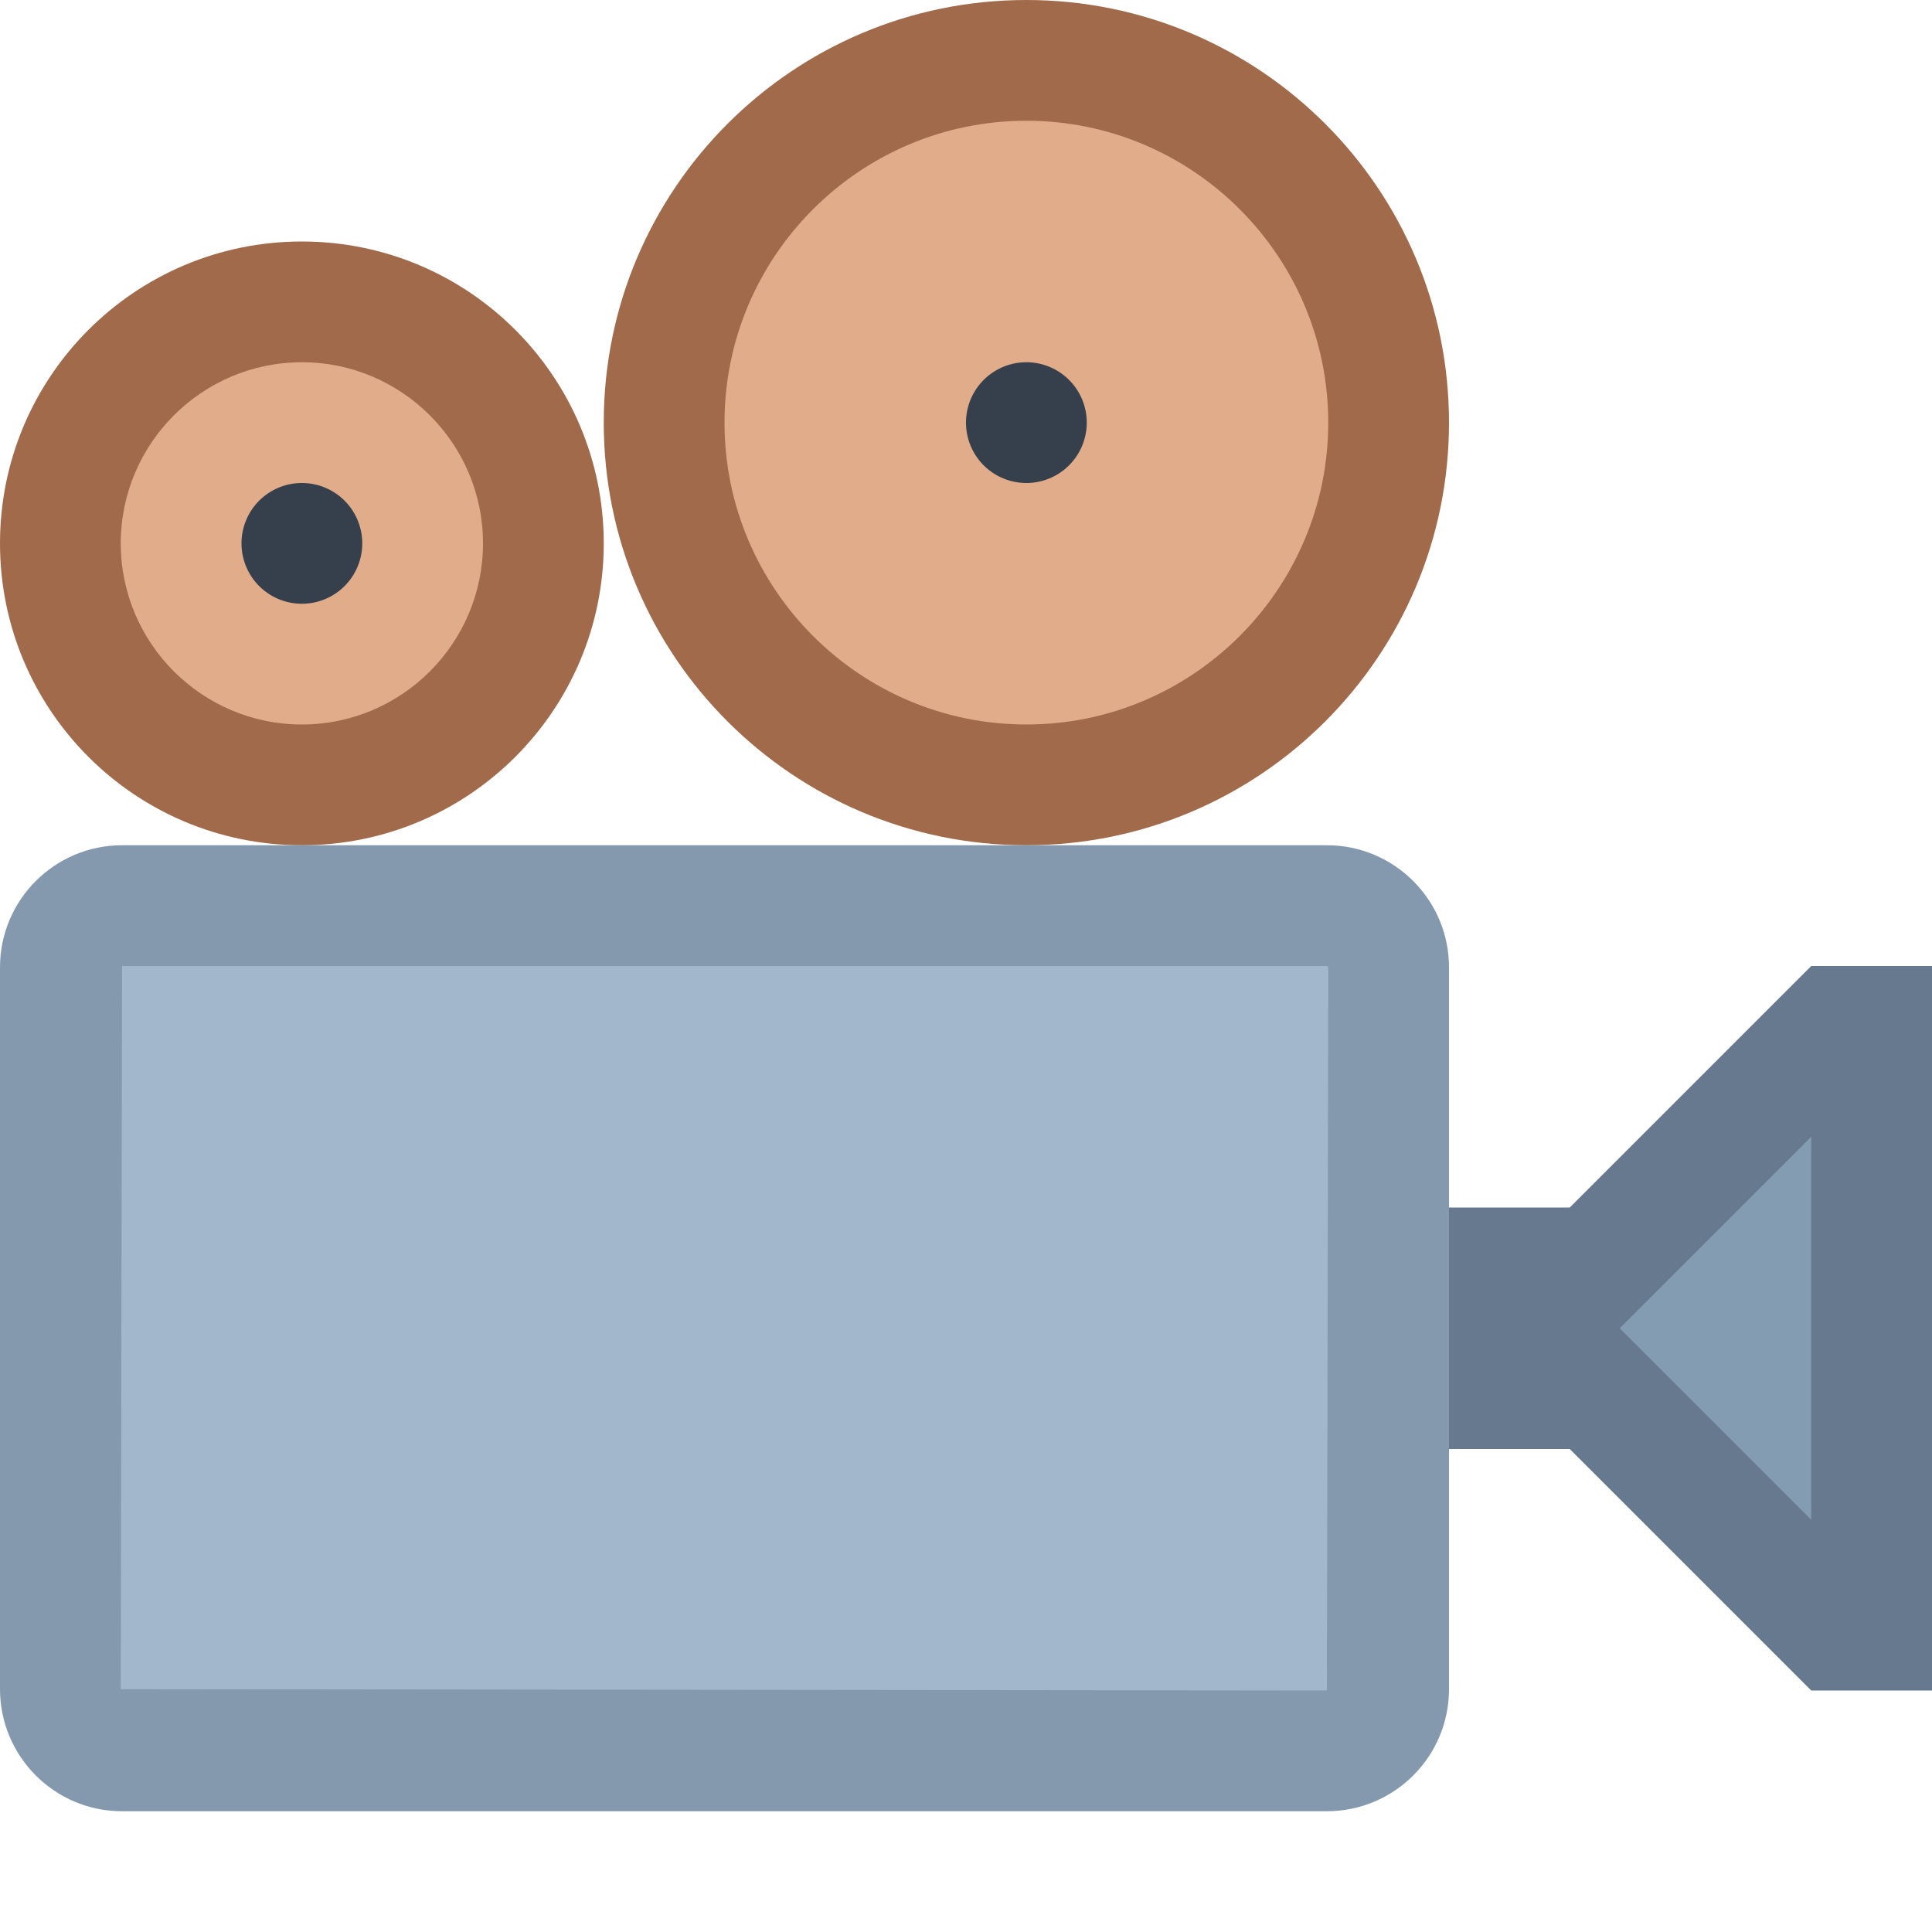 <svg xmlns="http://www.w3.org/2000/svg" viewBox="0 0 16 16"><path fill="#e0ac89" d="M2.5 2.5A2 2 0 1 0 2.5 6.5A2 2 0 1 0 2.5 2.5Z"></path><path fill="#a16a4a" d="M2.5,3C3.327,3,4,3.673,4,4.5S3.327,6,2.5,6S1,5.327,1,4.5S1.673,3,2.5,3 M2.5,2 C1.119,2,0,3.119,0,4.5S1.119,7,2.5,7C3.881,7,5,5.881,5,4.5S3.881,2,2.5,2L2.5,2z"></path><path fill="#36404d" d="M2.5 4A0.5 0.5 0 1 0 2.5 5A0.5 0.5 0 1 0 2.5 4Z"></path><path fill="#e0ac89" d="M8.5 0.5A3 3 0 1 0 8.5 6.5A3 3 0 1 0 8.5 0.5Z"></path><path fill="#a16a4a" d="M8.5,1C9.878,1,11,2.121,11,3.5S9.878,6,8.5,6S6,4.879,6,3.5S7.122,1,8.5,1 M8.5,0 C6.567,0,5,1.567,5,3.5S6.567,7,8.5,7S12,5.433,12,3.5S10.433,0,8.5,0L8.5,0z"></path><path fill="#36404d" d="M8.5 3A0.5 0.5 0 1 0 8.5 4A0.5 0.5 0 1 0 8.5 3Z"></path><g><path fill="#a3b7cc" d="M1.011,14.5c-0.282,0-0.512-0.229-0.512-0.511V8.011C0.5,7.73,0.729,7.5,1.011,7.5h9.978 C11.27,7.5,11.5,7.73,11.5,8.011v5.978c0,0.282-0.229,0.511-0.511,0.511H1.011z"></path><path fill="#8499ad" d="M10.989,8L11,8.011L10.989,14L1,13.989L1.011,8H10.989 M10.989,7H1.011C0.453,7,0,7.453,0,8.011 v5.977C0,14.547,0.453,15,1.011,15h9.977C11.547,15,12,14.547,12,13.989V8.011C12,7.453,11.547,7,10.989,7L10.989,7z"></path></g><g><path fill="#839cb2" d="M15.207 13.5L13.207 11.5 12.5 11.5 12.5 10.5 13.207 10.5 15.207 8.5 15.5 8.5 15.5 13.5z"></path><path fill="#66798f" d="M15,9.414v3.172l-1.293-1.293L13.414,11l0.293-0.293L15,9.414 M16,8h-1l-2,2h-1v2h1l2,2h1V8L16,8z"></path></g></svg>